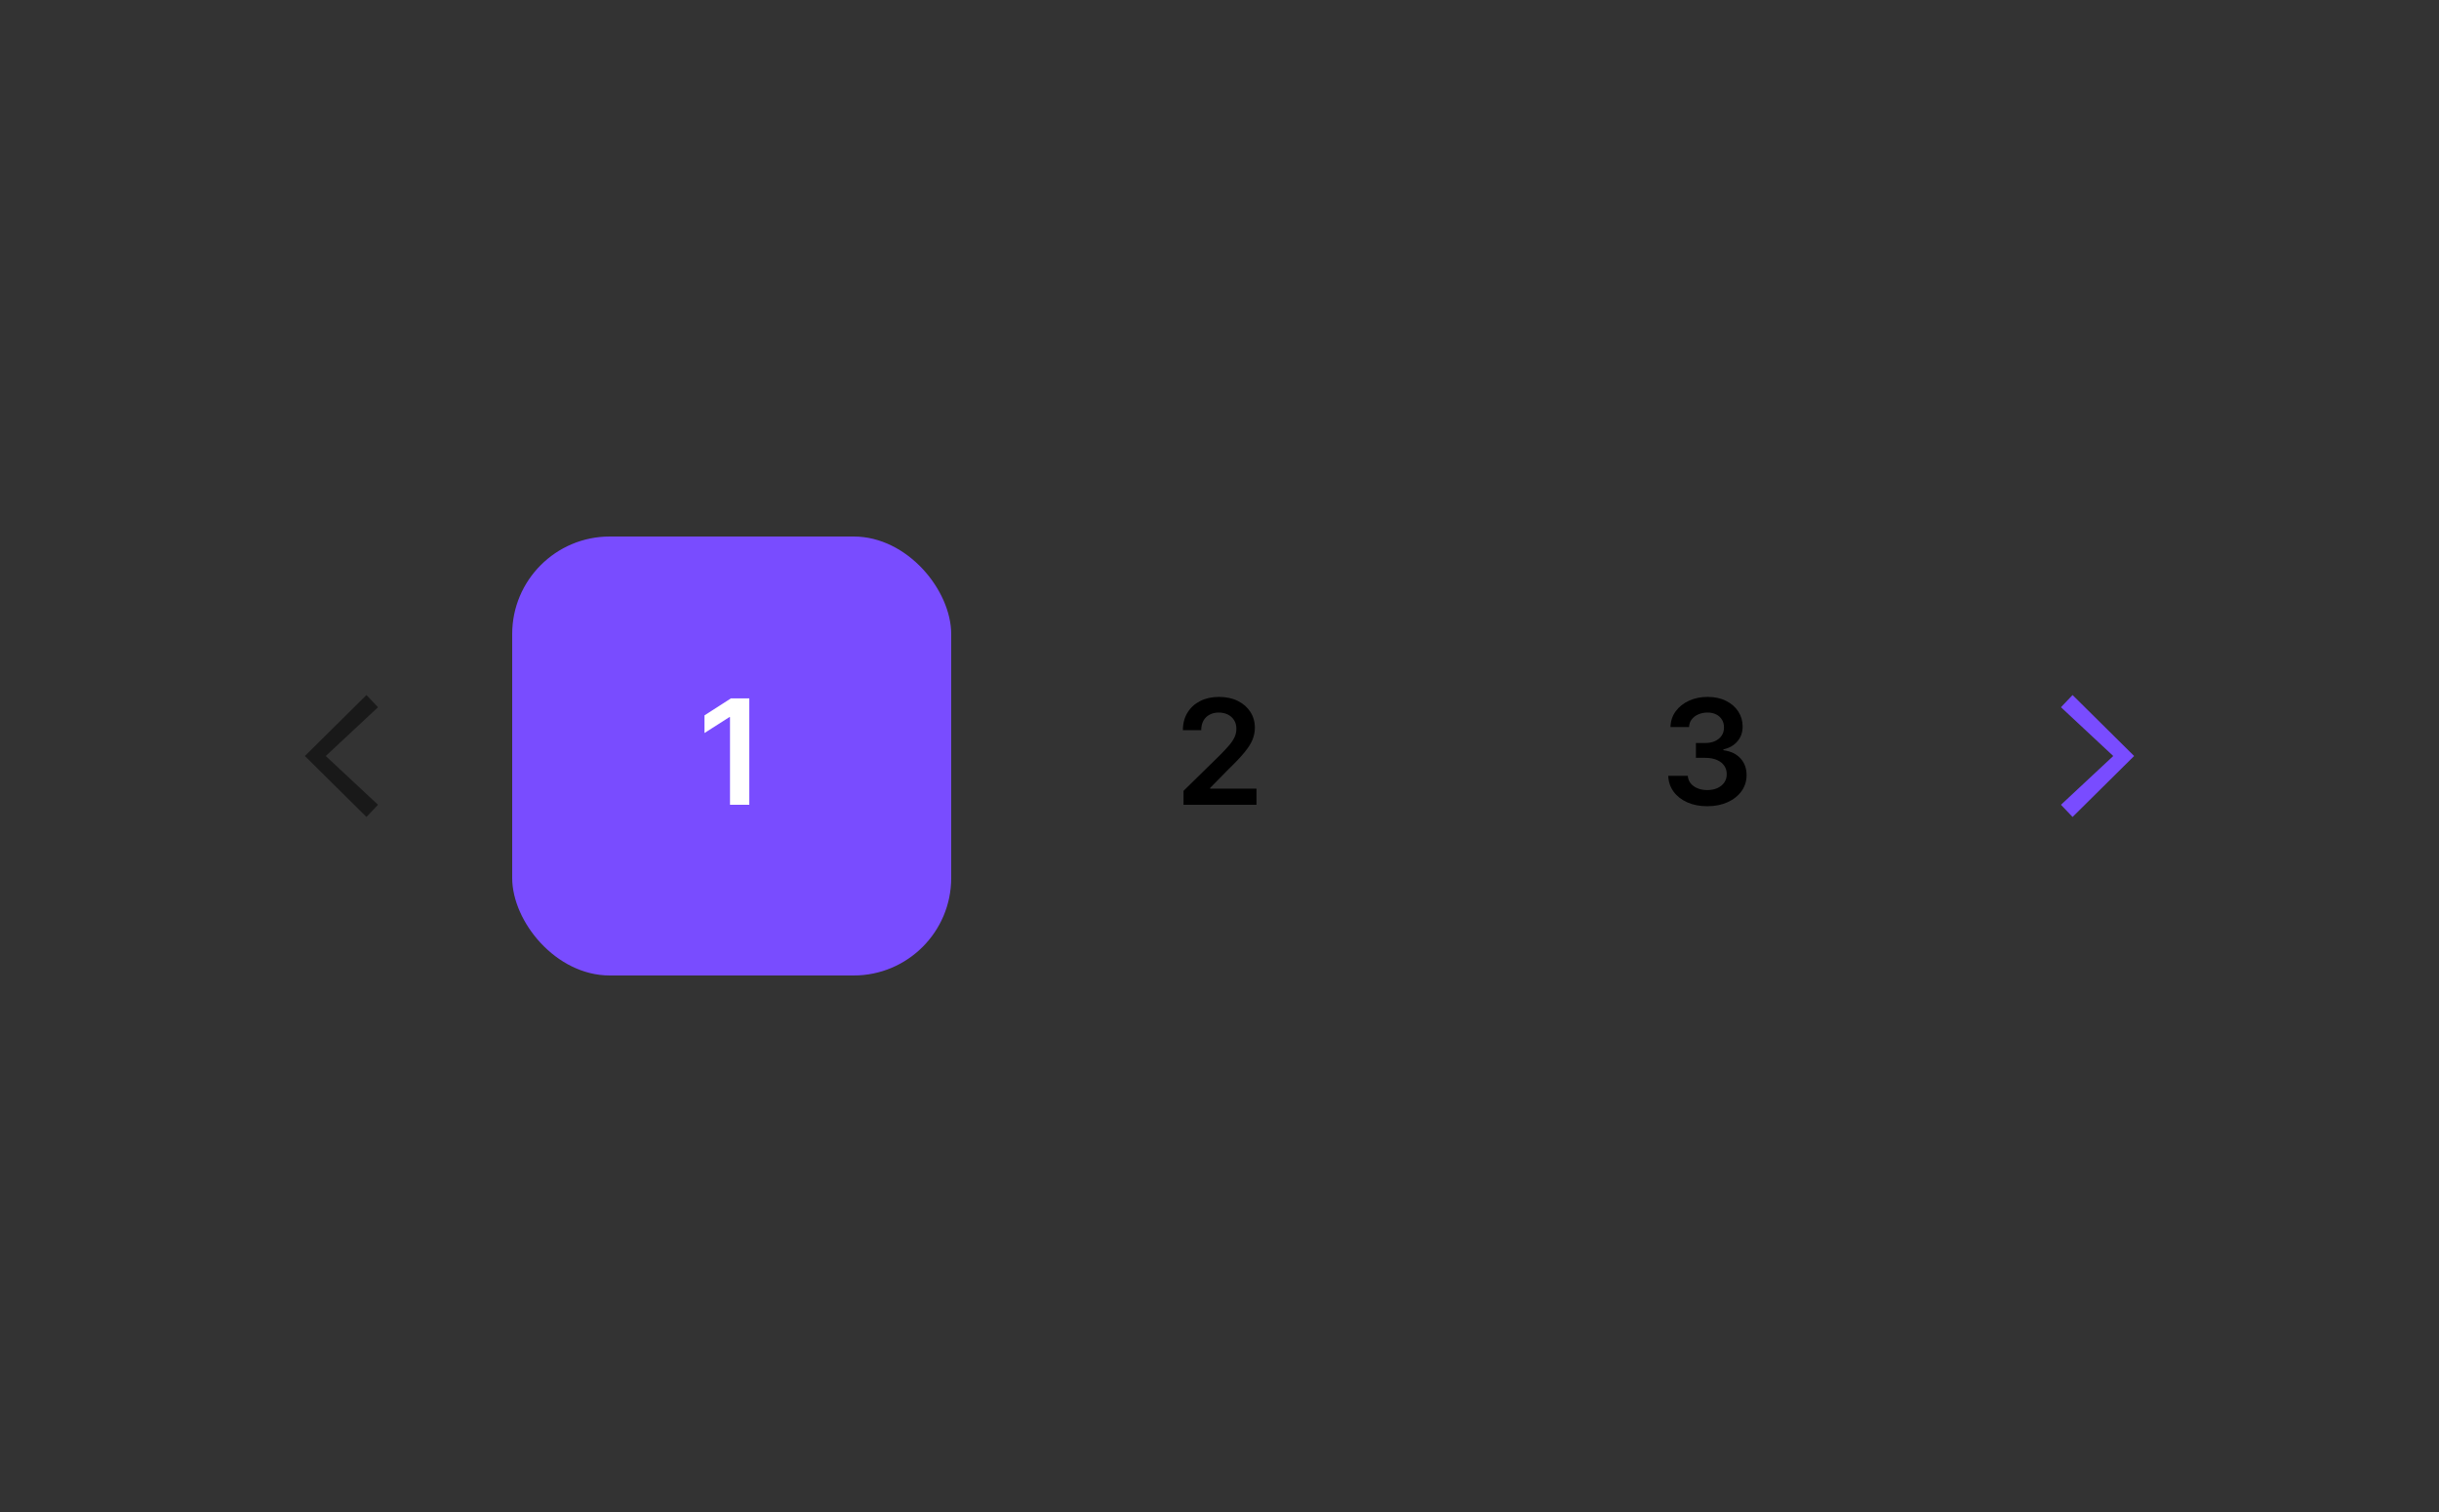 <svg width="200" height="124" viewBox="0 0 200 124" fill="none" xmlns="http://www.w3.org/2000/svg">
<rect x="0" y="0" width="200" height="124" fill="#333333" stroke="none"/>
<path d="M25 62L30.048 57L31 58L26.714 62L31 66L30.048 67L25 62Z" fill="black" fill-opacity="0.5"/>
<rect x="42" y="44" width="36" height="36" rx="8" fill="#794CFF"/>
<path d="M61.443 57.273V66H59.861V58.811H59.81L57.769 60.115V58.666L59.938 57.273H61.443Z" fill="white"/>
<path d="M97.049 66V64.858L100.079 61.888C100.369 61.595 100.61 61.335 100.803 61.108C100.996 60.881 101.141 60.66 101.238 60.447C101.335 60.234 101.383 60.007 101.383 59.766C101.383 59.49 101.32 59.254 101.195 59.058C101.07 58.859 100.898 58.706 100.68 58.598C100.461 58.49 100.212 58.436 99.934 58.436C99.647 58.436 99.396 58.496 99.18 58.615C98.964 58.731 98.796 58.898 98.677 59.114C98.56 59.33 98.502 59.587 98.502 59.885H96.998C96.998 59.331 97.124 58.849 97.377 58.44C97.63 58.031 97.978 57.715 98.421 57.49C98.867 57.266 99.379 57.153 99.955 57.153C100.54 57.153 101.055 57.263 101.498 57.481C101.941 57.7 102.285 58 102.529 58.381C102.776 58.761 102.9 59.196 102.9 59.685C102.9 60.011 102.837 60.332 102.712 60.648C102.587 60.963 102.367 61.312 102.052 61.696C101.739 62.08 101.3 62.544 100.735 63.09L99.231 64.619V64.679H103.032V66H97.049Z" fill="black"/>
<path d="M139.999 66.119C139.386 66.119 138.84 66.014 138.363 65.804C137.889 65.594 137.514 65.301 137.238 64.926C136.963 64.551 136.816 64.118 136.799 63.626H138.401C138.416 63.862 138.494 64.068 138.636 64.244C138.778 64.418 138.967 64.553 139.203 64.649C139.438 64.746 139.703 64.794 139.995 64.794C140.308 64.794 140.585 64.74 140.826 64.632C141.068 64.521 141.257 64.368 141.393 64.172C141.529 63.976 141.596 63.75 141.593 63.494C141.596 63.23 141.528 62.997 141.389 62.795C141.249 62.594 141.048 62.436 140.784 62.322C140.522 62.209 140.207 62.152 139.838 62.152H139.066V60.933H139.838C140.142 60.933 140.407 60.881 140.634 60.776C140.865 60.67 141.045 60.523 141.176 60.332C141.306 60.139 141.37 59.916 141.367 59.663C141.37 59.416 141.315 59.202 141.201 59.02C141.09 58.835 140.933 58.692 140.728 58.59C140.526 58.487 140.289 58.436 140.017 58.436C139.749 58.436 139.502 58.484 139.275 58.581C139.048 58.678 138.865 58.815 138.725 58.994C138.586 59.17 138.512 59.381 138.504 59.625H136.982C136.994 59.136 137.134 58.707 137.404 58.338C137.677 57.966 138.041 57.676 138.495 57.469C138.95 57.258 139.46 57.153 140.025 57.153C140.607 57.153 141.113 57.263 141.542 57.481C141.974 57.697 142.308 57.989 142.544 58.355C142.779 58.722 142.897 59.126 142.897 59.57C142.9 60.061 142.755 60.473 142.463 60.805C142.173 61.138 141.792 61.355 141.32 61.457V61.526C141.934 61.611 142.404 61.838 142.731 62.207C143.061 62.574 143.224 63.03 143.221 63.575C143.221 64.064 143.082 64.501 142.803 64.888C142.528 65.271 142.147 65.572 141.661 65.791C141.178 66.01 140.624 66.119 139.999 66.119Z" fill="black"/>
<path d="M175 62L169.952 67L169 66L173.286 62L169 58L169.952 57L175 62Z" fill="#794CFF"/>
</svg>
